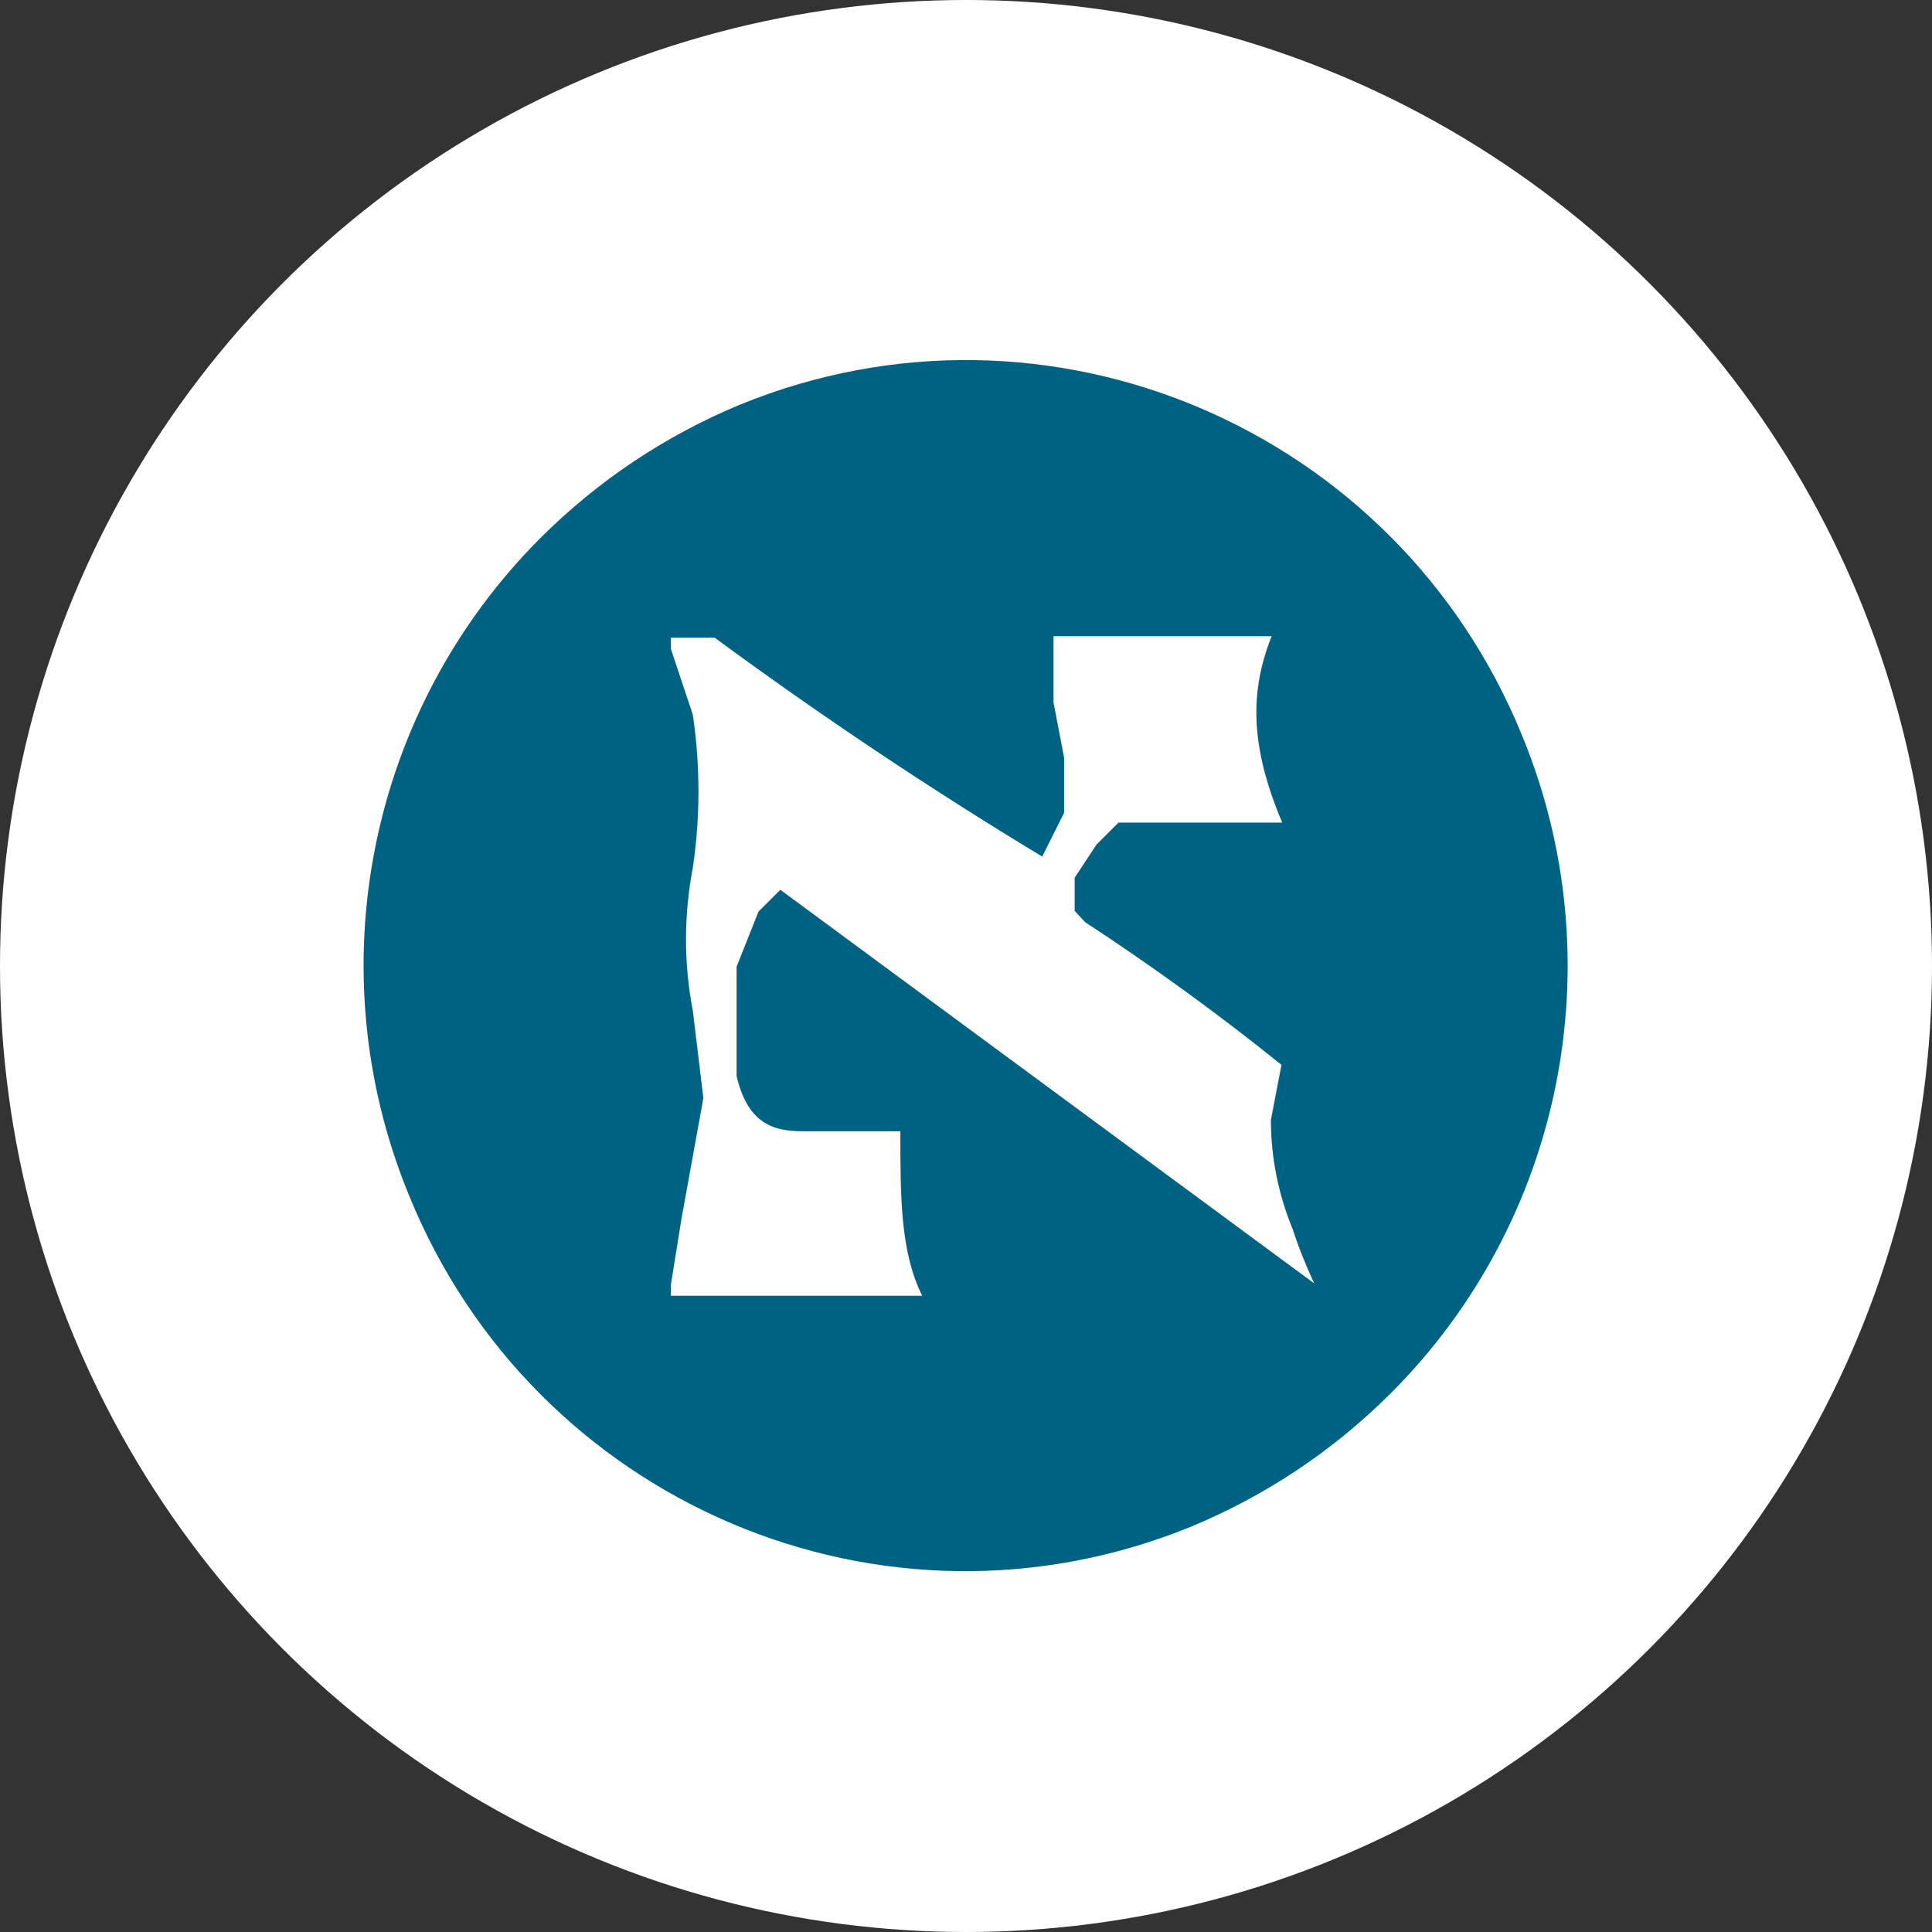 <svg xmlns="http://www.w3.org/2000/svg" viewBox="0 0 256 256" width="256" height="256">
	<rect x="0" y="0" width="256" height="256" fill="#333333" stroke="none"/>
	<circle fill="#ffffff" cx="128" cy="128" r="128"/>
	<path fill="#006282" d="M 201.7 97.5 c -16.6 -40.8 -62.9 -60.5 -103.6 -43.9 c -9.9 4.1 -18.9 10.1 -26.5 17.7 c -22.8 22.8 -29.7 57.2 -17.4 87.1 c 16.6 40.8 62.9 60.5 103.6 43.9 c 9.9 -4.1 18.9 -10.1 26.5 -17.7 c 22.8 -22.8 29.7 -57.2 17.4 -87.1 z m -27.5 72.6 l -70.8 -52.2 l -2.9 2.9 l -2.9 7.3 l 0 14.5 c 1.4 5.8 4.3 7.3 8.7 7.3 l 13 0 c 0 8.7 0 16 2.9 21.8 l -33.3 0 l 0 -1.5 l 1.4 -8.7 l 2.9 -16 l -1.4 -11.6 c -1.2 -6.2 -1.2 -12.6 0 -18.9 c 1 -6.7 1 -13.6 0 -20.3 l -2.9 -8.7 l 0 -1.5 l 5.8 0 c 14 10.3 28.5 20 43.4 29 l 2.9 -5.8 l 0 -7.3 l -1.4 -7.3 l 0 -4.4 l 0 -4.4 l 28.9 0 c -2.9 7.3 -2.9 14.5 1.4 24.7 l -21.7 0 l -2.9 2.9 l -2.9 4.4 l 0 4.4 l 1.4 1.5 c 9 5.9 17.7 12.2 26 18.9 l -1.4 7.3 c 0 5 1 9.9 2.9 14.5 c 0.8 2.5 1.8 4.9 2.9 7.3 z"/>
</svg>
